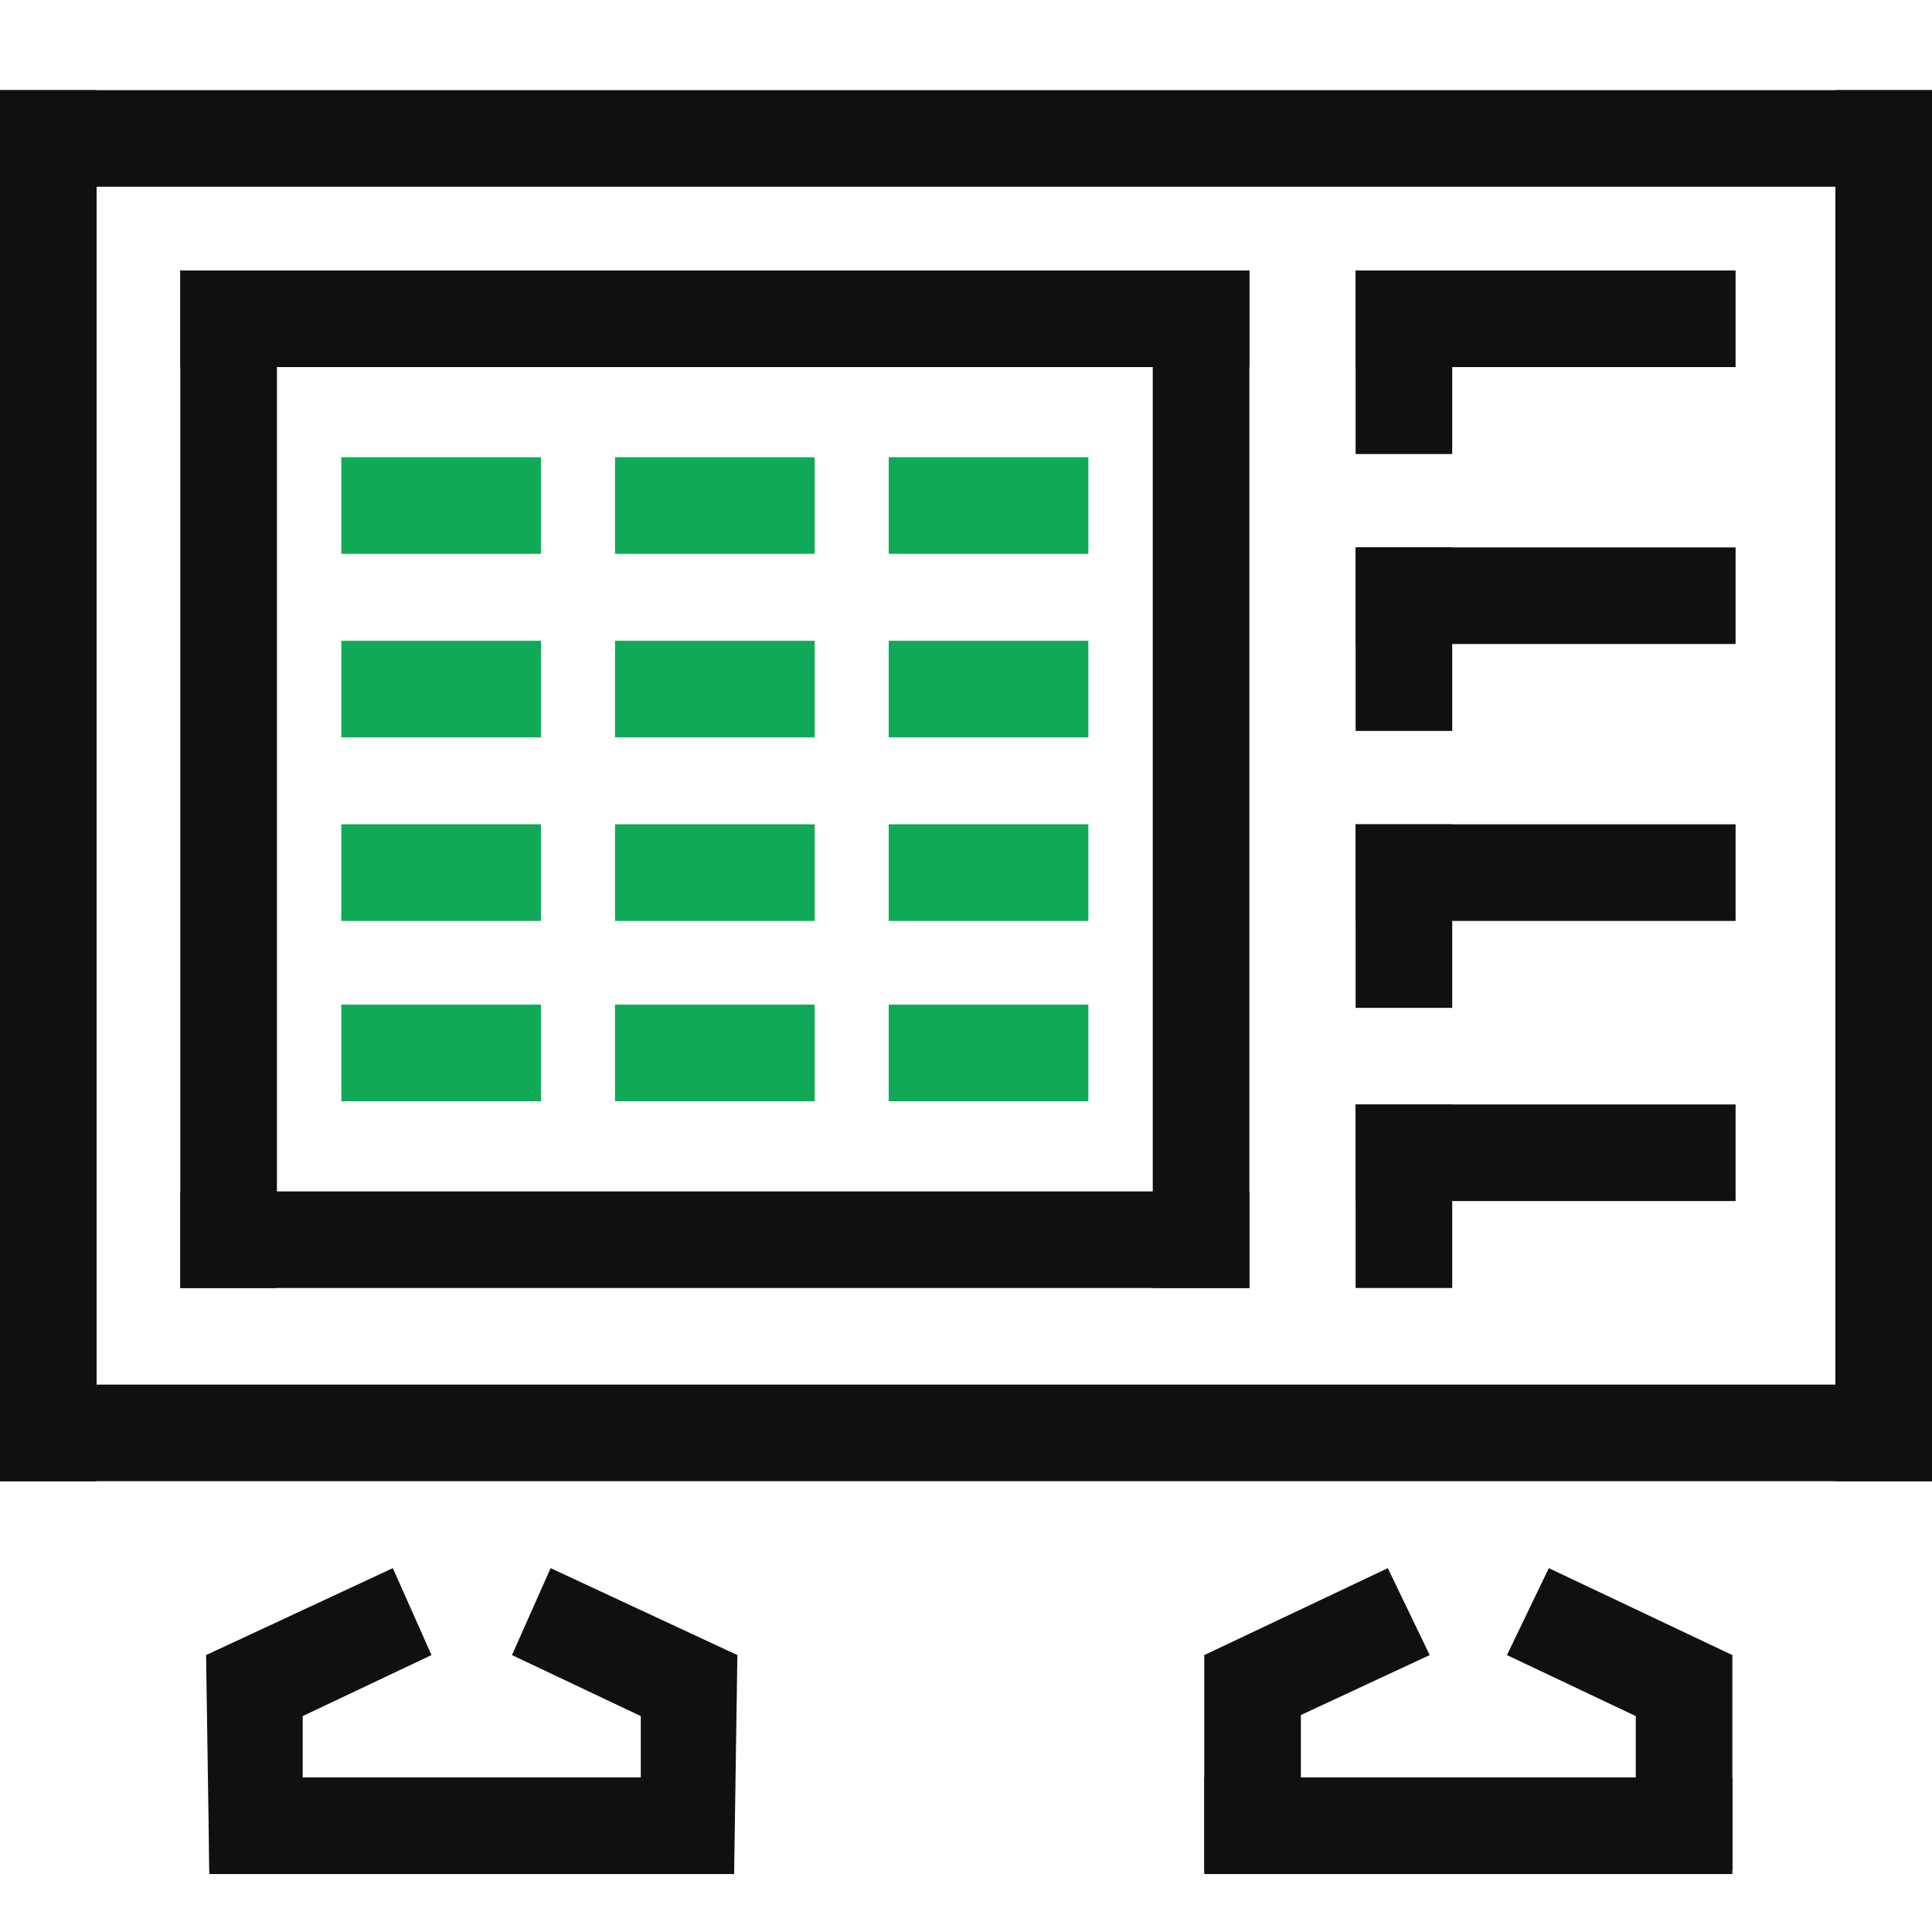 <?xml version="1.0" encoding="utf-8"?>
<!-- Generator: Adobe Illustrator 23.0.1, SVG Export Plug-In . SVG Version: 6.00 Build 0)  -->
<svg version="1.0" id="图层_1" xmlns="http://www.w3.org/2000/svg" xmlns:xlink="http://www.w3.org/1999/xlink" x="0px" y="0px"
	 viewBox="0 0 60 60" style="enable-background:new 0 0 60 60;" xml:space="preserve">
<style type="text/css">
	.st0{fill:#101010;}
	.st1{fill:#10A957;}
</style>
<g>
	<g>
		<g>
			<polygon class="st0" points="6.5,58.2 22.8,58.2 22.8,55.2 6.5,55.2 			"/>
			<g>
				<polygon class="st0" points="19.9,51.4 19.9,58.1 22.8,58.1 22.9,51.4 				"/>
				<polygon class="st0" points="15.9,51.4 21.6,54.1 22.9,51.4 17.1,48.7 				"/>
			</g>
			<g>
				<polygon class="st0" points="9.4,51.4 9.4,58.1 6.5,58.1 6.4,51.4 				"/>
				<polygon class="st0" points="13.4,51.4 7.7,54.1 6.4,51.4 12.2,48.7 				"/>
			</g>
		</g>
		<g>
			<polygon class="st0" points="37.4,58.2 53.8,58.2 53.8,55.2 37.4,55.2 			"/>
			<g>
				<polygon class="st0" points="50.8,51.4 50.8,58.1 53.8,58.1 53.8,51.4 				"/>
				<polygon class="st0" points="46.8,51.4 52.5,54.1 53.8,51.4 48.1,48.7 				"/>
			</g>
			<g>
				<polygon class="st0" points="40.4,51.4 40.4,58.1 37.4,58.1 37.4,51.4 				"/>
				<polygon class="st0" points="44.4,51.4 38.6,54.1 37.4,51.4 43.1,48.7 				"/>
			</g>
		</g>
	</g>
	<g>
		<rect x="0" y="2.8" class="st0" width="3" height="43.2"/>
		<g>
			<rect x="5.6" y="8.4" class="st0" width="3" height="31.6"/>
			<rect x="35.8" y="8.4" class="st0" width="3" height="31.6"/>
			<rect x="5.6" y="8.4" class="st0" width="33.2" height="3"/>
			<rect x="5.6" y="37" class="st0" width="33.2" height="3"/>
		</g>
		<g>
			<rect x="10.6" y="14.2" class="st1" width="6.2" height="3"/>
			<rect x="19.1" y="14.2" class="st1" width="6.2" height="3"/>
			<rect x="27.6" y="14.2" class="st1" width="6.2" height="3"/>
		</g>
		<g>
			<rect x="10.6" y="19.9" class="st1" width="6.2" height="3"/>
			<rect x="19.1" y="19.9" class="st1" width="6.2" height="3"/>
			<rect x="27.6" y="19.9" class="st1" width="6.2" height="3"/>
		</g>
		<g>
			<rect x="10.6" y="25.6" class="st1" width="6.2" height="3"/>
			<rect x="19.1" y="25.6" class="st1" width="6.2" height="3"/>
			<rect x="27.6" y="25.6" class="st1" width="6.2" height="3"/>
		</g>
		<g>
			<rect x="10.6" y="31.2" class="st1" width="6.2" height="3"/>
			<rect x="19.1" y="31.2" class="st1" width="6.2" height="3"/>
			<rect x="27.6" y="31.2" class="st1" width="6.2" height="3"/>
		</g>
		<g>
			<rect x="42.1" y="8.4" class="st0" width="11.8" height="3"/>
			<rect x="42.1" y="8.4" class="st0" width="3" height="5.7"/>
		</g>
		<g>
			<rect x="42.1" y="17" class="st0" width="11.8" height="3"/>
			<rect x="42.1" y="17" class="st0" width="3" height="5.7"/>
		</g>
		<g>
			<rect x="42.1" y="25.6" class="st0" width="11.8" height="3"/>
			<rect x="42.1" y="25.6" class="st0" width="3" height="5.7"/>
		</g>
		<g>
			<rect x="42.1" y="34.3" class="st0" width="11.8" height="3"/>
			<rect x="42.1" y="34.3" class="st0" width="3" height="5.7"/>
		</g>
		<rect x="57" y="2.8" class="st0" width="3" height="43.2"/>
		<rect x="0" y="2.8" class="st0" width="60" height="3"/>
		<rect x="0" y="43" class="st0" width="60" height="3"/>
	</g>
</g>
</svg>
